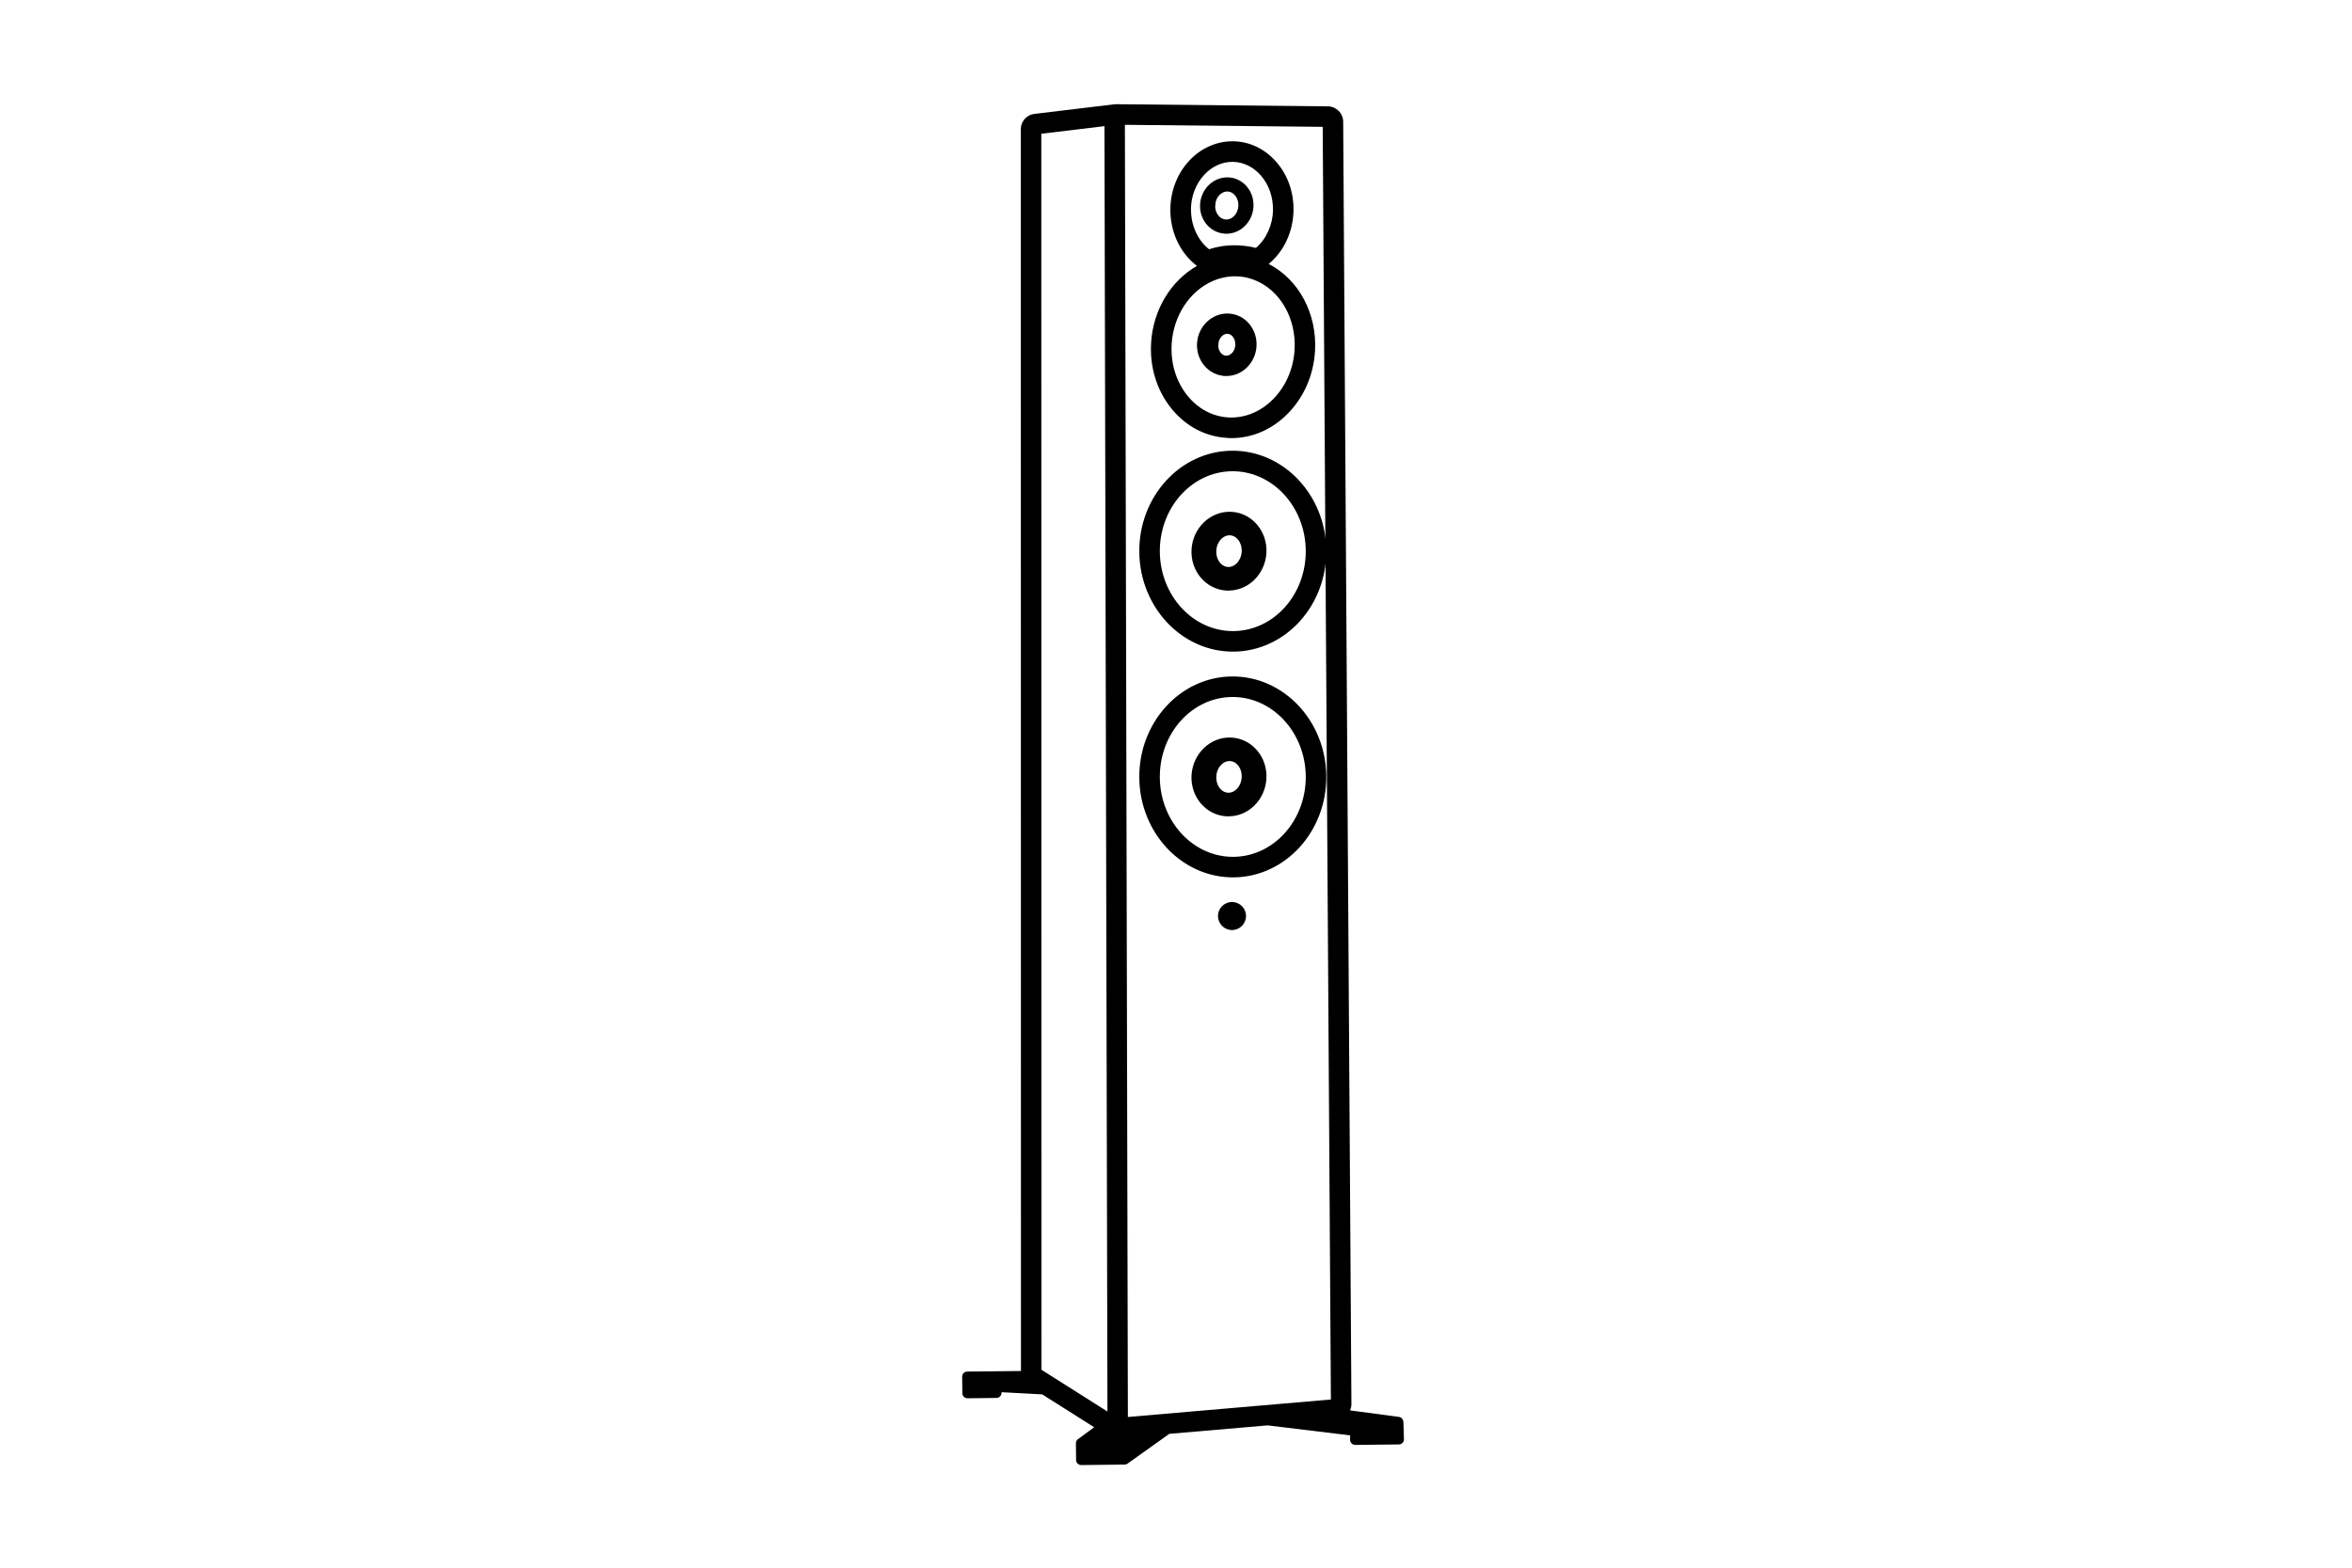 <?xml version="1.0" encoding="UTF-8"?><svg id="Layer_2" xmlns="http://www.w3.org/2000/svg" viewBox="0 0 480 320"><defs><style>.cls-1,.cls-2,.cls-3{fill:#000;}.cls-2{stroke-width:2px;}.cls-2,.cls-3{stroke:#000;stroke-miterlimit:10;}.cls-3{stroke-width:.75px;}</style></defs><g><path class="cls-1" d="M286.39,290.22c-.02-.51-.4-.94-.91-1l-9.96-1.33c.17-.39,.28-.82,.28-1.28l-1.68-261.78c-.01-1.7-1.4-3.1-3.1-3.12l-43.31-.44h-.14s-16.48,1.98-16.48,1.98h0c-1.57,.19-2.76,1.53-2.76,3.11l.03,253.49-10.97,.12c-.58,0-1.04,.48-1.03,1.06l.04,3.36c0,.58,.48,1.04,1.06,1.03l5.9-.07c.58,0,1.04-.48,1.03-1.06v-.11s8.3,.44,8.3,.44l10.61,6.71-3.31,2.44c-.27,.2-.43,.52-.42,.85l.04,3.4c0,.58,.48,1.04,1.06,1.03l8.87-.1c.27,0,.51-.11,.69-.28l8.4-5.99,20.08-1.73,16.82,2.04v.92c.02,.58,.49,1.04,1.07,1.03l8.89-.1c.59,0,1.05-.49,1.03-1.08l-.11-3.58Zm-14.78-4.55l-41.43,3.57-.61-263.76,40.37,.41,1.67,259.79ZM212.51,27.3l12.89-1.55,.61,262.37-13.47-8.52-.03-252.3Z"/><path class="cls-1" d="M250.53,89.41c.32,.02,.63,.02,.95,.02,4.12-.05,8.07-1.75,11.2-4.87,3.37-3.35,5.39-7.92,5.69-12.88,.47-7.64-3.35-14.68-9.45-17.8,3.12-2.59,4.99-6.59,5.06-10.95,.06-3.72-1.19-7.23-3.52-9.89-2.33-2.67-5.47-4.16-8.83-4.2-3.33-.03-6.53,1.38-8.94,3.97-2.41,2.6-3.78,6.08-3.84,9.79-.08,4.7,1.98,9.07,5.43,11.68-5.34,3.03-8.95,8.98-9.36,15.67-.3,4.96,1.15,9.72,4.1,13.39,2.95,3.68,7.04,5.83,11.51,6.05Zm-7.48-46.73c.04-2.68,1.01-5.17,2.72-7.01,1.55-1.67,3.56-2.61,5.65-2.63h.17c2.15,.03,4.18,1.01,5.72,2.77,1.64,1.88,2.52,4.39,2.48,7.06-.05,3.05-1.36,5.93-3.48,7.74l-.07-.02c-.33-.08-.65-.15-.97-.21l-.19-.03c-.33-.06-.65-.11-.99-.15l-.15-.02c-.35-.04-.69-.07-1.04-.09-.33-.02-.65-.02-.98-.02-.07,0-.14,0-.21,0h-.07c-.23,0-.46,.01-.69,.03-.09,0-.17,.01-.26,.02h-.08c-.21,.02-.41,.04-.62,.06-.1,.01-.19,.02-.29,.04h-.08c-.2,.04-.39,.07-.58,.1-.13,.02-.25,.05-.39,.07-.19,.04-.37,.07-.55,.12-.13,.03-.27,.06-.4,.1-.18,.05-.36,.09-.54,.15-.13,.04-.27,.08-.39,.12h-.02c-2.31-1.81-3.74-4.92-3.68-8.2Zm-3.94,27.54c.36-5.8,3.7-10.87,8.51-12.91,.19-.08,.38-.15,.57-.22l.19-.07c.13-.04,.25-.09,.37-.12l.24-.07c.11-.03,.23-.06,.34-.09,.08-.02,.16-.04,.25-.06,.11-.03,.22-.05,.33-.07,.08-.02,.17-.03,.25-.05,.12-.02,.23-.04,.34-.05l.24-.03c.13-.02,.27-.03,.41-.04l.18-.02c.18-.01,.37-.02,.55-.02,.22,0,.46,0,.69,.01,1.1,.05,2.17,.27,3.2,.65,5.36,1.95,8.83,7.86,8.43,14.35-.24,3.93-1.83,7.54-4.47,10.16-2.52,2.51-5.72,3.8-8.98,3.64-3.26-.16-6.26-1.76-8.45-4.49-2.29-2.86-3.42-6.59-3.18-10.52Z"/><path class="cls-2" d="M250.04,75.75c.1,0,.2,0,.3,0,1.28-.01,2.5-.53,3.45-1.47,.97-.96,1.56-2.26,1.64-3.66,.18-2.96-1.94-5.49-4.74-5.62-2.79-.13-5.21,2.16-5.4,5.12-.18,2.96,1.94,5.49,4.74,5.62Zm-2.41-5.51c.11-1.73,1.34-3.08,2.79-3.1,.05,0,.1,0,.14,0,1.51,.08,2.65,1.59,2.54,3.37-.06,.9-.42,1.72-1.02,2.31-.55,.54-1.23,.82-1.92,.78-1.51-.08-2.65-1.59-2.54-3.37Z"/><path class="cls-1" d="M251.82,133.01c10.52-.12,18.98-9.41,18.85-20.72-.13-11.31-8.79-20.41-19.31-20.29s-18.98,9.41-18.85,20.72c.13,11.31,8.79,20.41,19.31,20.29Zm-.41-36.82c8.21-.09,14.97,7.15,15.07,16.15,.1,9-6.5,16.39-14.71,16.48-8.21,.09-14.97-7.15-15.07-16.15-.1-9,6.5-16.39,14.71-16.48Z"/><path class="cls-2" d="M250.38,119.55c.13,0,.27,0,.4,0,1.68-.02,3.27-.69,4.52-1.92,1.27-1.26,2.04-2.96,2.15-4.79,.24-3.88-2.55-7.19-6.21-7.37-3.66-.18-6.83,2.83-7.07,6.71-.24,3.88,2.55,7.19,6.21,7.37Zm-3.16-7.22c.14-2.26,1.76-4.04,3.66-4.06,.06,0,.13,0,.19,0,1.98,.1,3.47,2.08,3.33,4.41-.07,1.18-.55,2.26-1.33,3.03-.72,.71-1.61,1.07-2.51,1.02-1.98-.1-3.47-2.08-3.33-4.41Z"/><path class="cls-3" d="M250.04,47.33c.1,0,.2,0,.3,0,1.28-.01,2.5-.53,3.45-1.47,.97-.96,1.56-2.26,1.64-3.66,.18-2.96-1.94-5.49-4.74-5.62-2.79-.13-5.21,2.16-5.4,5.12-.18,2.96,1.94,5.49,4.74,5.62Zm-2.41-5.51c.11-1.73,1.34-3.08,2.79-3.1,.05,0,.1,0,.14,0,1.51,.08,2.65,1.59,2.54,3.37-.06,.9-.42,1.72-1.02,2.31-.55,.54-1.23,.82-1.92,.78-1.51-.08-2.65-1.59-2.54-3.37Z"/><path class="cls-1" d="M251.82,179.09c10.52-.12,18.98-9.41,18.85-20.72-.13-11.31-8.79-20.41-19.31-20.29s-18.98,9.41-18.85,20.72c.13,11.31,8.79,20.41,19.31,20.29Zm-.41-36.82c8.21-.09,14.97,7.15,15.07,16.15,.1,9-6.5,16.39-14.71,16.48-8.21,.09-14.97-7.15-15.07-16.15-.1-9,6.5-16.39,14.71-16.48Z"/><path class="cls-2" d="M250.38,165.63c.13,0,.27,0,.4,0,1.68-.02,3.27-.69,4.52-1.92,1.27-1.26,2.04-2.96,2.15-4.79,.24-3.88-2.55-7.19-6.21-7.37-3.66-.18-6.83,2.83-7.07,6.71-.24,3.88,2.55,7.19,6.21,7.37Zm-3.16-7.22c.14-2.26,1.76-4.04,3.66-4.06,.06,0,.13,0,.19,0,1.98,.1,3.47,2.08,3.33,4.41-.07,1.18-.55,2.26-1.33,3.03-.72,.71-1.61,1.07-2.51,1.02-1.98-.1-3.47-2.08-3.33-4.41Z"/></g><circle class="cls-1" cx="251.43" cy="186.98" r="2.86"/></svg>